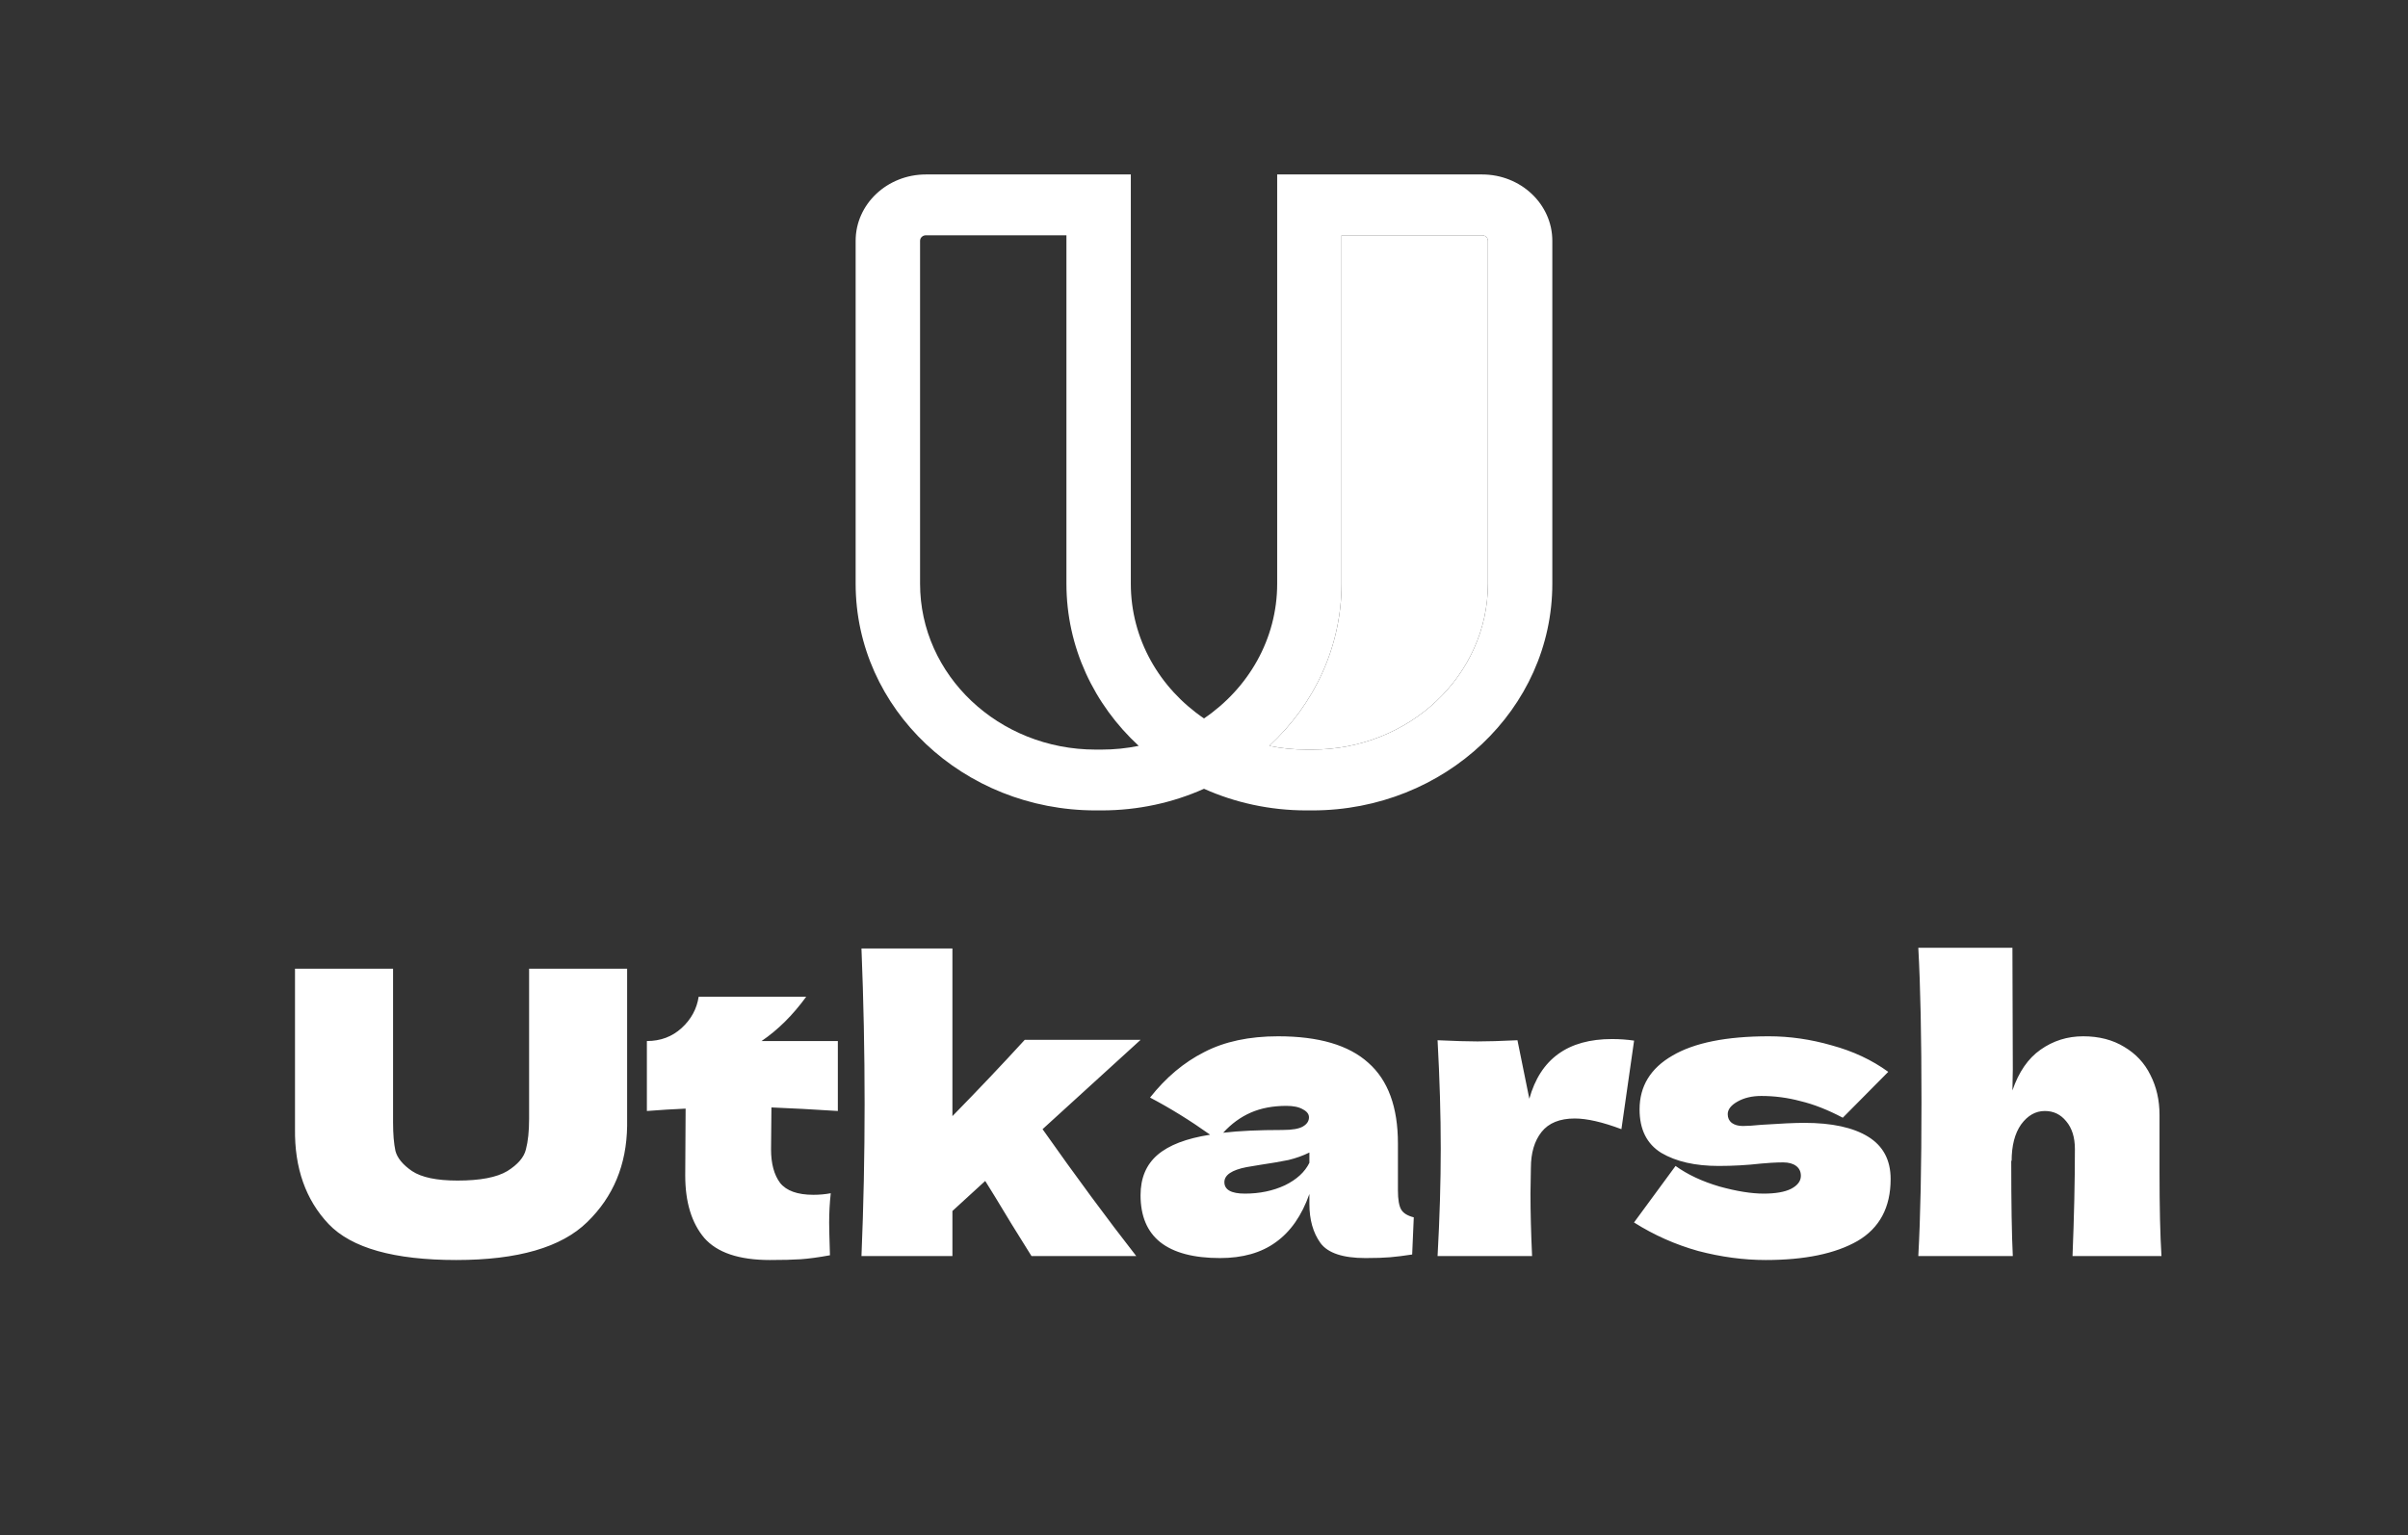 <svg width="69" height="44" viewBox="0 0 69 44" fill="none" xmlns="http://www.w3.org/2000/svg">
<rect x="0" y="0" width="69" height="44" fill="#333333" stroke="none"/>
<path fill-rule="evenodd" clip-rule="evenodd" d="M32.403 16.729V6.743V5H30.558H26.532C25.42 5 24.518 5.852 24.518 6.902V16.729C24.518 20.318 27.598 23.227 31.396 23.227H31.564C32.614 23.227 33.61 23.005 34.5 22.607C35.39 23.005 36.386 23.227 37.436 23.227H37.603C41.402 23.227 44.481 20.318 44.481 16.729V6.902C44.481 5.852 43.58 5 42.468 5H38.442H36.597V6.743V16.729C36.597 18.32 35.77 19.728 34.5 20.591C33.23 19.728 32.403 18.32 32.403 16.729ZM38.442 16.729V6.743H42.468C42.561 6.743 42.636 6.814 42.636 6.902V16.729C42.636 19.355 40.383 21.484 37.603 21.484H37.436C37.07 21.484 36.714 21.447 36.371 21.377C37.649 20.197 38.442 18.55 38.442 16.729ZM30.558 16.729C30.558 18.55 31.351 20.197 32.629 21.377C32.286 21.447 31.93 21.484 31.564 21.484H31.396C28.617 21.484 26.364 19.355 26.364 16.729V6.902C26.364 6.814 26.439 6.743 26.532 6.743H30.558V16.729Z" fill="white"/>
<path d="M38.442 16.729V6.743H42.468C42.561 6.743 42.636 6.814 42.636 6.902V16.729C42.636 19.355 40.383 21.484 37.603 21.484H37.436C37.07 21.484 36.714 21.447 36.371 21.377C37.649 20.197 38.442 18.55 38.442 16.729Z" fill="white"/>
<path d="M15.161 27.763H17.97V32.272C17.955 33.383 17.574 34.3 16.826 35.026C16.086 35.751 14.836 36.113 13.076 36.113C11.293 36.113 10.073 35.77 9.416 35.082C8.759 34.387 8.438 33.477 8.453 32.352V27.763H11.263V32.17C11.263 32.503 11.286 32.775 11.331 32.986C11.384 33.19 11.543 33.383 11.807 33.564C12.079 33.745 12.513 33.836 13.11 33.836C13.759 33.836 14.235 33.745 14.537 33.564C14.839 33.375 15.017 33.167 15.07 32.941C15.13 32.714 15.161 32.423 15.161 32.069V27.763ZM24.008 31.842C23.314 31.797 22.679 31.763 22.105 31.74L22.094 32.941C22.094 33.349 22.18 33.67 22.354 33.904C22.535 34.13 22.853 34.244 23.306 34.244C23.48 34.244 23.646 34.229 23.805 34.199C23.774 34.478 23.759 34.761 23.759 35.048C23.759 35.184 23.767 35.494 23.782 35.977C23.45 36.038 23.17 36.075 22.943 36.091C22.717 36.106 22.422 36.113 22.06 36.113C21.176 36.113 20.549 35.902 20.179 35.479C19.816 35.048 19.635 34.452 19.635 33.689L19.646 31.774C19.291 31.789 18.921 31.812 18.536 31.842V29.837C18.929 29.837 19.261 29.712 19.533 29.463C19.805 29.213 19.967 28.915 20.02 28.567H23.102C22.717 29.096 22.29 29.519 21.822 29.837H24.008V31.842ZM32.684 29.802L29.874 32.363C30.833 33.723 31.728 34.935 32.559 36H29.557L28.979 35.071C28.601 34.444 28.352 34.036 28.231 33.847L27.291 34.708V36H24.685C24.745 34.565 24.775 33.111 24.775 31.638C24.775 30.157 24.745 28.673 24.685 27.185H27.291V31.989C28.023 31.241 28.715 30.512 29.364 29.802H32.684ZM40.057 34.119C40.057 34.376 40.088 34.557 40.148 34.663C40.209 34.769 40.329 34.844 40.511 34.89L40.465 35.955C40.224 35.992 40.012 36.019 39.831 36.034C39.657 36.049 39.423 36.057 39.129 36.057C38.479 36.057 38.048 35.913 37.837 35.626C37.625 35.331 37.52 34.958 37.52 34.504V34.221C37.301 34.841 36.98 35.301 36.557 35.603C36.141 35.906 35.609 36.057 34.959 36.057C34.204 36.057 33.633 35.906 33.248 35.603C32.87 35.301 32.682 34.852 32.682 34.255C32.682 33.764 32.844 33.379 33.169 33.099C33.494 32.82 33.996 32.627 34.676 32.522C34.102 32.114 33.528 31.759 32.954 31.457C33.407 30.883 33.924 30.448 34.506 30.154C35.087 29.852 35.794 29.701 36.624 29.701C37.788 29.701 38.649 29.954 39.208 30.46C39.774 30.958 40.057 31.729 40.057 32.771V34.119ZM36.862 31.695C36.477 31.695 36.137 31.759 35.843 31.887C35.548 32.016 35.284 32.208 35.05 32.465C35.503 32.412 36.069 32.386 36.749 32.386C37.029 32.386 37.225 32.352 37.338 32.284C37.452 32.216 37.508 32.129 37.508 32.023C37.508 31.933 37.452 31.857 37.338 31.797C37.225 31.729 37.066 31.695 36.862 31.695ZM35.673 34.21C36.096 34.21 36.477 34.13 36.817 33.972C37.157 33.806 37.391 33.59 37.52 33.326V33.032C37.338 33.122 37.138 33.194 36.919 33.247C36.7 33.292 36.436 33.337 36.126 33.383L35.718 33.451C35.295 33.534 35.084 33.677 35.084 33.881C35.084 34.1 35.28 34.21 35.673 34.21ZM43.822 31.491C44.139 30.35 44.928 29.78 46.189 29.78C46.408 29.78 46.62 29.795 46.824 29.825L46.461 32.363C45.917 32.159 45.472 32.057 45.124 32.057C44.694 32.057 44.377 32.186 44.173 32.442C43.969 32.699 43.867 33.043 43.867 33.473V33.462L43.855 34.21C43.855 34.746 43.871 35.343 43.901 36H41.193C41.253 34.912 41.284 33.885 41.284 32.918C41.284 31.951 41.253 30.917 41.193 29.814C41.691 29.837 42.073 29.848 42.337 29.848C42.617 29.848 42.998 29.837 43.482 29.814L43.822 31.491ZM50.595 36.113C49.961 36.113 49.315 36.026 48.657 35.853C48.008 35.671 47.396 35.4 46.822 35.037L48.012 33.417C48.359 33.666 48.778 33.862 49.269 34.006C49.76 34.142 50.183 34.21 50.538 34.21C50.878 34.21 51.139 34.164 51.32 34.074C51.509 33.976 51.603 33.851 51.603 33.7C51.603 33.579 51.558 33.485 51.467 33.417C51.377 33.349 51.252 33.315 51.093 33.315C50.995 33.315 50.882 33.319 50.754 33.326C50.633 33.334 50.535 33.341 50.459 33.349C50.066 33.394 49.662 33.417 49.247 33.417C48.574 33.417 48.027 33.292 47.604 33.043C47.188 32.786 46.981 32.371 46.981 31.797C46.981 31.132 47.294 30.618 47.921 30.256C48.548 29.886 49.469 29.701 50.686 29.701C51.282 29.701 51.883 29.787 52.487 29.961C53.099 30.127 53.639 30.38 54.107 30.72L52.804 32.035C52.374 31.808 51.97 31.649 51.592 31.559C51.222 31.46 50.848 31.411 50.47 31.411C50.206 31.411 49.979 31.464 49.791 31.57C49.602 31.676 49.507 31.797 49.507 31.933C49.507 32.038 49.545 32.121 49.621 32.182C49.704 32.242 49.809 32.272 49.938 32.272C50.066 32.272 50.244 32.261 50.47 32.238C51.022 32.201 51.433 32.182 51.705 32.182C52.491 32.182 53.099 32.314 53.529 32.578C53.96 32.843 54.175 33.247 54.175 33.791C54.175 34.606 53.858 35.199 53.224 35.569C52.589 35.932 51.713 36.113 50.595 36.113ZM59.387 36C59.432 34.89 59.455 33.866 59.455 32.93C59.455 32.597 59.372 32.333 59.206 32.136C59.047 31.94 58.843 31.842 58.594 31.842C58.329 31.842 58.103 31.97 57.914 32.227C57.733 32.484 57.642 32.835 57.642 33.281L57.631 33.258C57.631 34.489 57.646 35.403 57.676 36H54.968C55.029 34.912 55.059 33.439 55.059 31.581C55.059 29.723 55.029 28.25 54.968 27.163H57.665L57.676 30.652L57.665 31.253C57.846 30.724 58.114 30.335 58.469 30.086C58.832 29.829 59.24 29.701 59.693 29.701C60.146 29.701 60.539 29.802 60.871 30.006C61.203 30.203 61.453 30.471 61.619 30.811C61.793 31.151 61.88 31.532 61.88 31.955V33.587C61.88 34.591 61.898 35.396 61.936 36H59.387Z" fill="white"/>
</svg>
